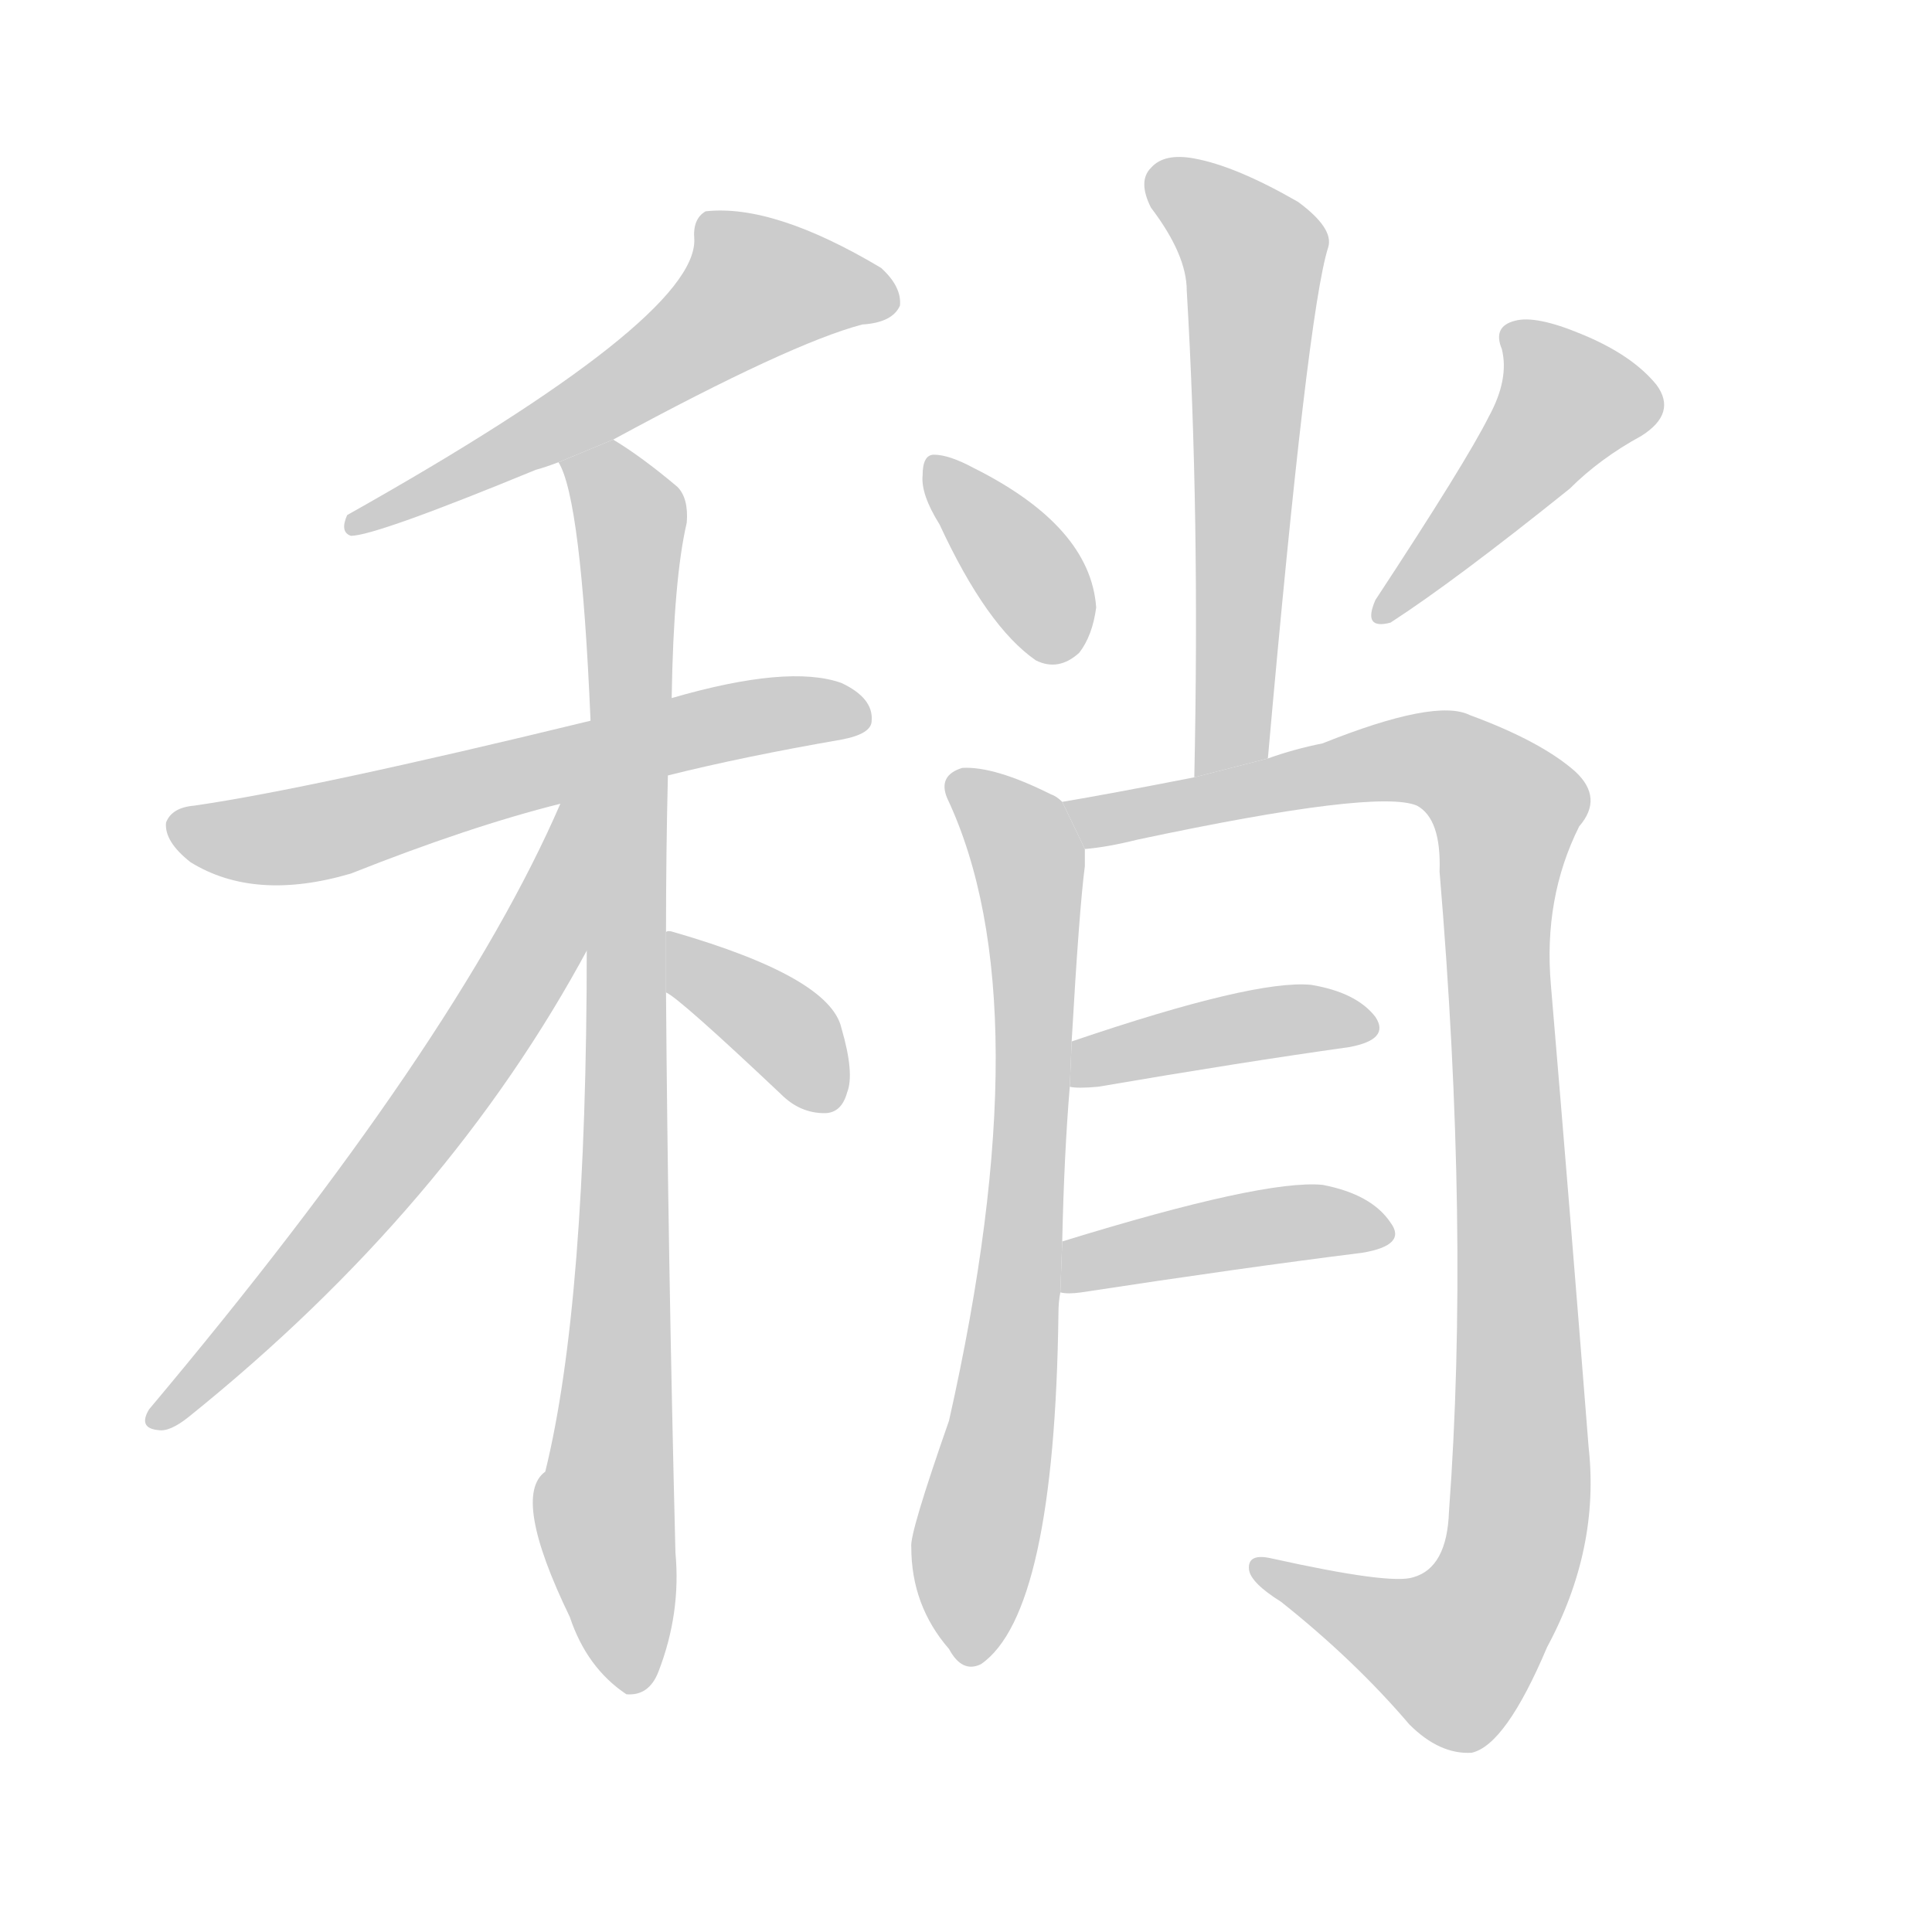 <!--
AnimCJK 2016-2017 Copyright Francois Mizessyn, http://gooo.free.fr/animCJK/
Derived from:
    MakeMeAHanzi project - https://github.com/skishore/makemeahanzi
    Arphic PL KaitiM GB - https://apps.ubuntu.com/cat/applications/precise/fonts-arphic-gkai00mp/
    Arphic PL UKai - https://apps.ubuntu.com/cat/applications/fonts-arphic-ukai/
You can redistribute and/or modify this file under the terms of the Arphic Public License
as published by Arphic Technology Co., Ltd.
You should have received a copy of this license (the directory "APL") along with this file;
if not, see http://ftp.gnu.org/non-gnu/chinese-fonts-truetype/LICENSE.
-->
<svg id="z31245" class="acjk" version="1.1" viewBox="0 0 1024 1024" xmlns="http://www.w3.org/2000/svg" xmlns:xlink="http://www.w3.org/1999/xlink">
<style>
<![CDATA[
@keyframes z31245k {
	from {
		stroke:#c00;
		stroke-dashoffset:3000;
	}
	75% {
		stroke:#c00;
		stroke-dashoffset:0;
	}
	to {
		stroke:#000;
	}
}
#z31245 path[clip-path] {
	animation:z31245k 1s linear both;
	stroke-dasharray:3000;
	stroke-width:128;
	stroke-linecap:round;
	fill:none;
}
#z31245 path[clip-path="url(#z31245c1)"] {animation-delay:1s;}
#z31245 path[clip-path="url(#z31245c2)"] {animation-delay:2s;}
#z31245 path[clip-path="url(#z31245c3)"] {animation-delay:3s;}
#z31245 path[clip-path="url(#z31245c4)"] {animation-delay:4s;}
#z31245 path[clip-path="url(#z31245c5)"] {animation-delay:5s;}
#z31245 path[clip-path="url(#z31245c6)"] {animation-delay:6s;}
#z31245 path[clip-path="url(#z31245c7)"] {animation-delay:7s;}
#z31245 path[clip-path="url(#z31245c8)"] {animation-delay:8s;}
#z31245 path[clip-path="url(#z31245c9)"] {animation-delay:9s;}
#z31245 path[clip-path="url(#z31245c10)"] {animation-delay:10s;}
#z31245 path[clip-path="url(#z31245c11)"] {animation-delay:11s;}
#z31245 path[clip-path="url(#z31245c12)"] {animation-delay:12s;}
#z31245 path {fill:#ccc;}
]]>
</style>
<path id="z31245d1" d="M325 233Q419 182 457 172Q473 171 477 162Q478 152 467 142Q410 108 374 112Q367 116 368 127Q369 169 184 273Q180 282 186 284Q199 284 284 249Q288 248 296 245L325 233 Z"/>
<path id="z31245d2" d="M354 411Q394 401 446 392Q462 389 462 382Q463 370 446 362Q418 352 356 370L313 382Q165 418 103 427Q91 428 88 436Q87 446 101 457Q135 478 186 463Q249 438 297 426L354 411 Z"/>
<path id="z31245d3" d="M353 494Q353 452 354 411L356 370Q357 307 364 277Q365 264 359 258Q340 242 325 233L296 245Q308 264 313 382L311 502Q311 691 289 780Q271 793 302 857Q311 884 332 898Q344 899 349 886Q361 855 358 823Q354 663 353 526L353 494 Z"/>
<path id="z31245d4" d="M297 426Q242 553 79 747Q73 757 84 758Q90 759 100 751Q238 640 312 502L313 421L297 425 Z"/>
<path id="z31245d5" d="M353 526Q360 529 414 580Q424 590 437 590Q446 590 449 579Q453 569 446 545Q440 518 357 494Q354 493 353 494L353 526 Z"/>
<path id="z31245d6" d="M672 402Q693 165 704 131Q707 121 688 107Q655 88 633 84Q617 81 610 89Q603 96 610 110Q629 135 629 154Q636 272 633 412L672 402 Z"/>
<path id="z31245d7" d="M498 278Q523 332 549 350Q561 356 572 346Q579 337 581 322Q578 279 516 248Q503 241 495 241Q489 241 489 252Q488 262 498 278 Z"/>
<path id="z31245d8" d="M789 221Q777 245 729 318Q722 334 737 330Q771 308 832 259Q848 243 870 231Q889 219 878 204Q865 188 838 177Q814 167 803 170Q791 173 796 185Q800 201 789 221 Z"/>
<path id="z31245d9" d="M563 658Q564 612 567 576L568 552Q572 482 575 459Q575 455 575 450L563 425Q560 422 557 421Q527 406 510 407Q497 411 502 423Q553 531 503 753Q482 813 483 820Q483 851 503 874Q510 887 520 882Q559 855 561 696Q561 690 562 685L563 658 Z"/>
<path id="z31245d10" d="M575 450Q587 449 603 445Q730 418 751 427Q764 434 763 462Q779 652 768 801Q767 831 749 836Q737 840 674 826Q661 823 662 832Q663 839 679 849Q718 880 747 914Q763 930 780 929Q798 925 820 873Q848 821 842 767Q832 640 822 522Q818 476 837 438Q850 423 835 409Q817 393 779 379Q761 370 701 394Q686 397 672 402L633 412Q587 421 563 425L575 450 Z"/>
<path id="z31245d11" d="M567 576Q571 577 582 576Q658 563 715 555Q737 551 729 539Q719 526 695 522Q665 519 568 552L567 576 Z"/>
<path id="z31245d12" d="M562 685Q566 686 573 685Q658 672 722 664Q746 660 737 648Q727 633 701 628Q670 625 563 658L562 685 Z"/>
<defs>
	<clipPath id="z31245c1"><use xlink:href="#z31245d1"/></clipPath>
	<clipPath id="z31245c2"><use xlink:href="#z31245d2"/></clipPath>
	<clipPath id="z31245c3"><use xlink:href="#z31245d3"/></clipPath>
	<clipPath id="z31245c4"><use xlink:href="#z31245d4"/></clipPath>
	<clipPath id="z31245c5"><use xlink:href="#z31245d5"/></clipPath>
	<clipPath id="z31245c6"><use xlink:href="#z31245d6"/></clipPath>
	<clipPath id="z31245c7"><use xlink:href="#z31245d7"/></clipPath>
	<clipPath id="z31245c8"><use xlink:href="#z31245d8"/></clipPath>
	<clipPath id="z31245c9"><use xlink:href="#z31245d9"/></clipPath>
	<clipPath id="z31245c10"><use xlink:href="#z31245d10"/></clipPath>
	<clipPath id="z31245c11"><use xlink:href="#z31245d11"/></clipPath>
	<clipPath id="z31245c12"><use xlink:href="#z31245d12"/></clipPath>
</defs>
<path pathLength="2999" clip-path="url(#z31245c1)" d="M471 160L389 152L318 214L189 278"/>
<path pathLength="2999" clip-path="url(#z31245c2)" d="M93 437L164 442L458 375"/>
<path pathLength="2999" clip-path="url(#z31245c3)" d="M304 246L335 281L319 795L334 892"/>
<path pathLength="2999" clip-path="url(#z31245c4)" d="M308 430L231 586L84 750"/>
<path pathLength="2999" clip-path="url(#z31245c5)" d="M360 502L440 585"/>
<path pathLength="2999" clip-path="url(#z31245c6)" d="M614 94L666 137L651 406"/>
<path pathLength="2999" clip-path="url(#z31245c7)" d="M497 252L548 308L556 348"/>
<path pathLength="2999" clip-path="url(#z31245c8)" d="M804 179L835 219L733 322"/>
<path pathLength="2999" clip-path="url(#z31245c9)" d="M508 414L546 458L548 515L514 878"/>
<path pathLength="2999" clip-path="url(#z31245c10)" d="M572 428L761 402L802 434L798 833L762 883L668 832"/>
<path pathLength="2999" clip-path="url(#z31245c11)" d="M576 569L725 540"/>
<path pathLength="2999" clip-path="url(#z31245c12)" d="M569 677L731 650"/>
</svg>